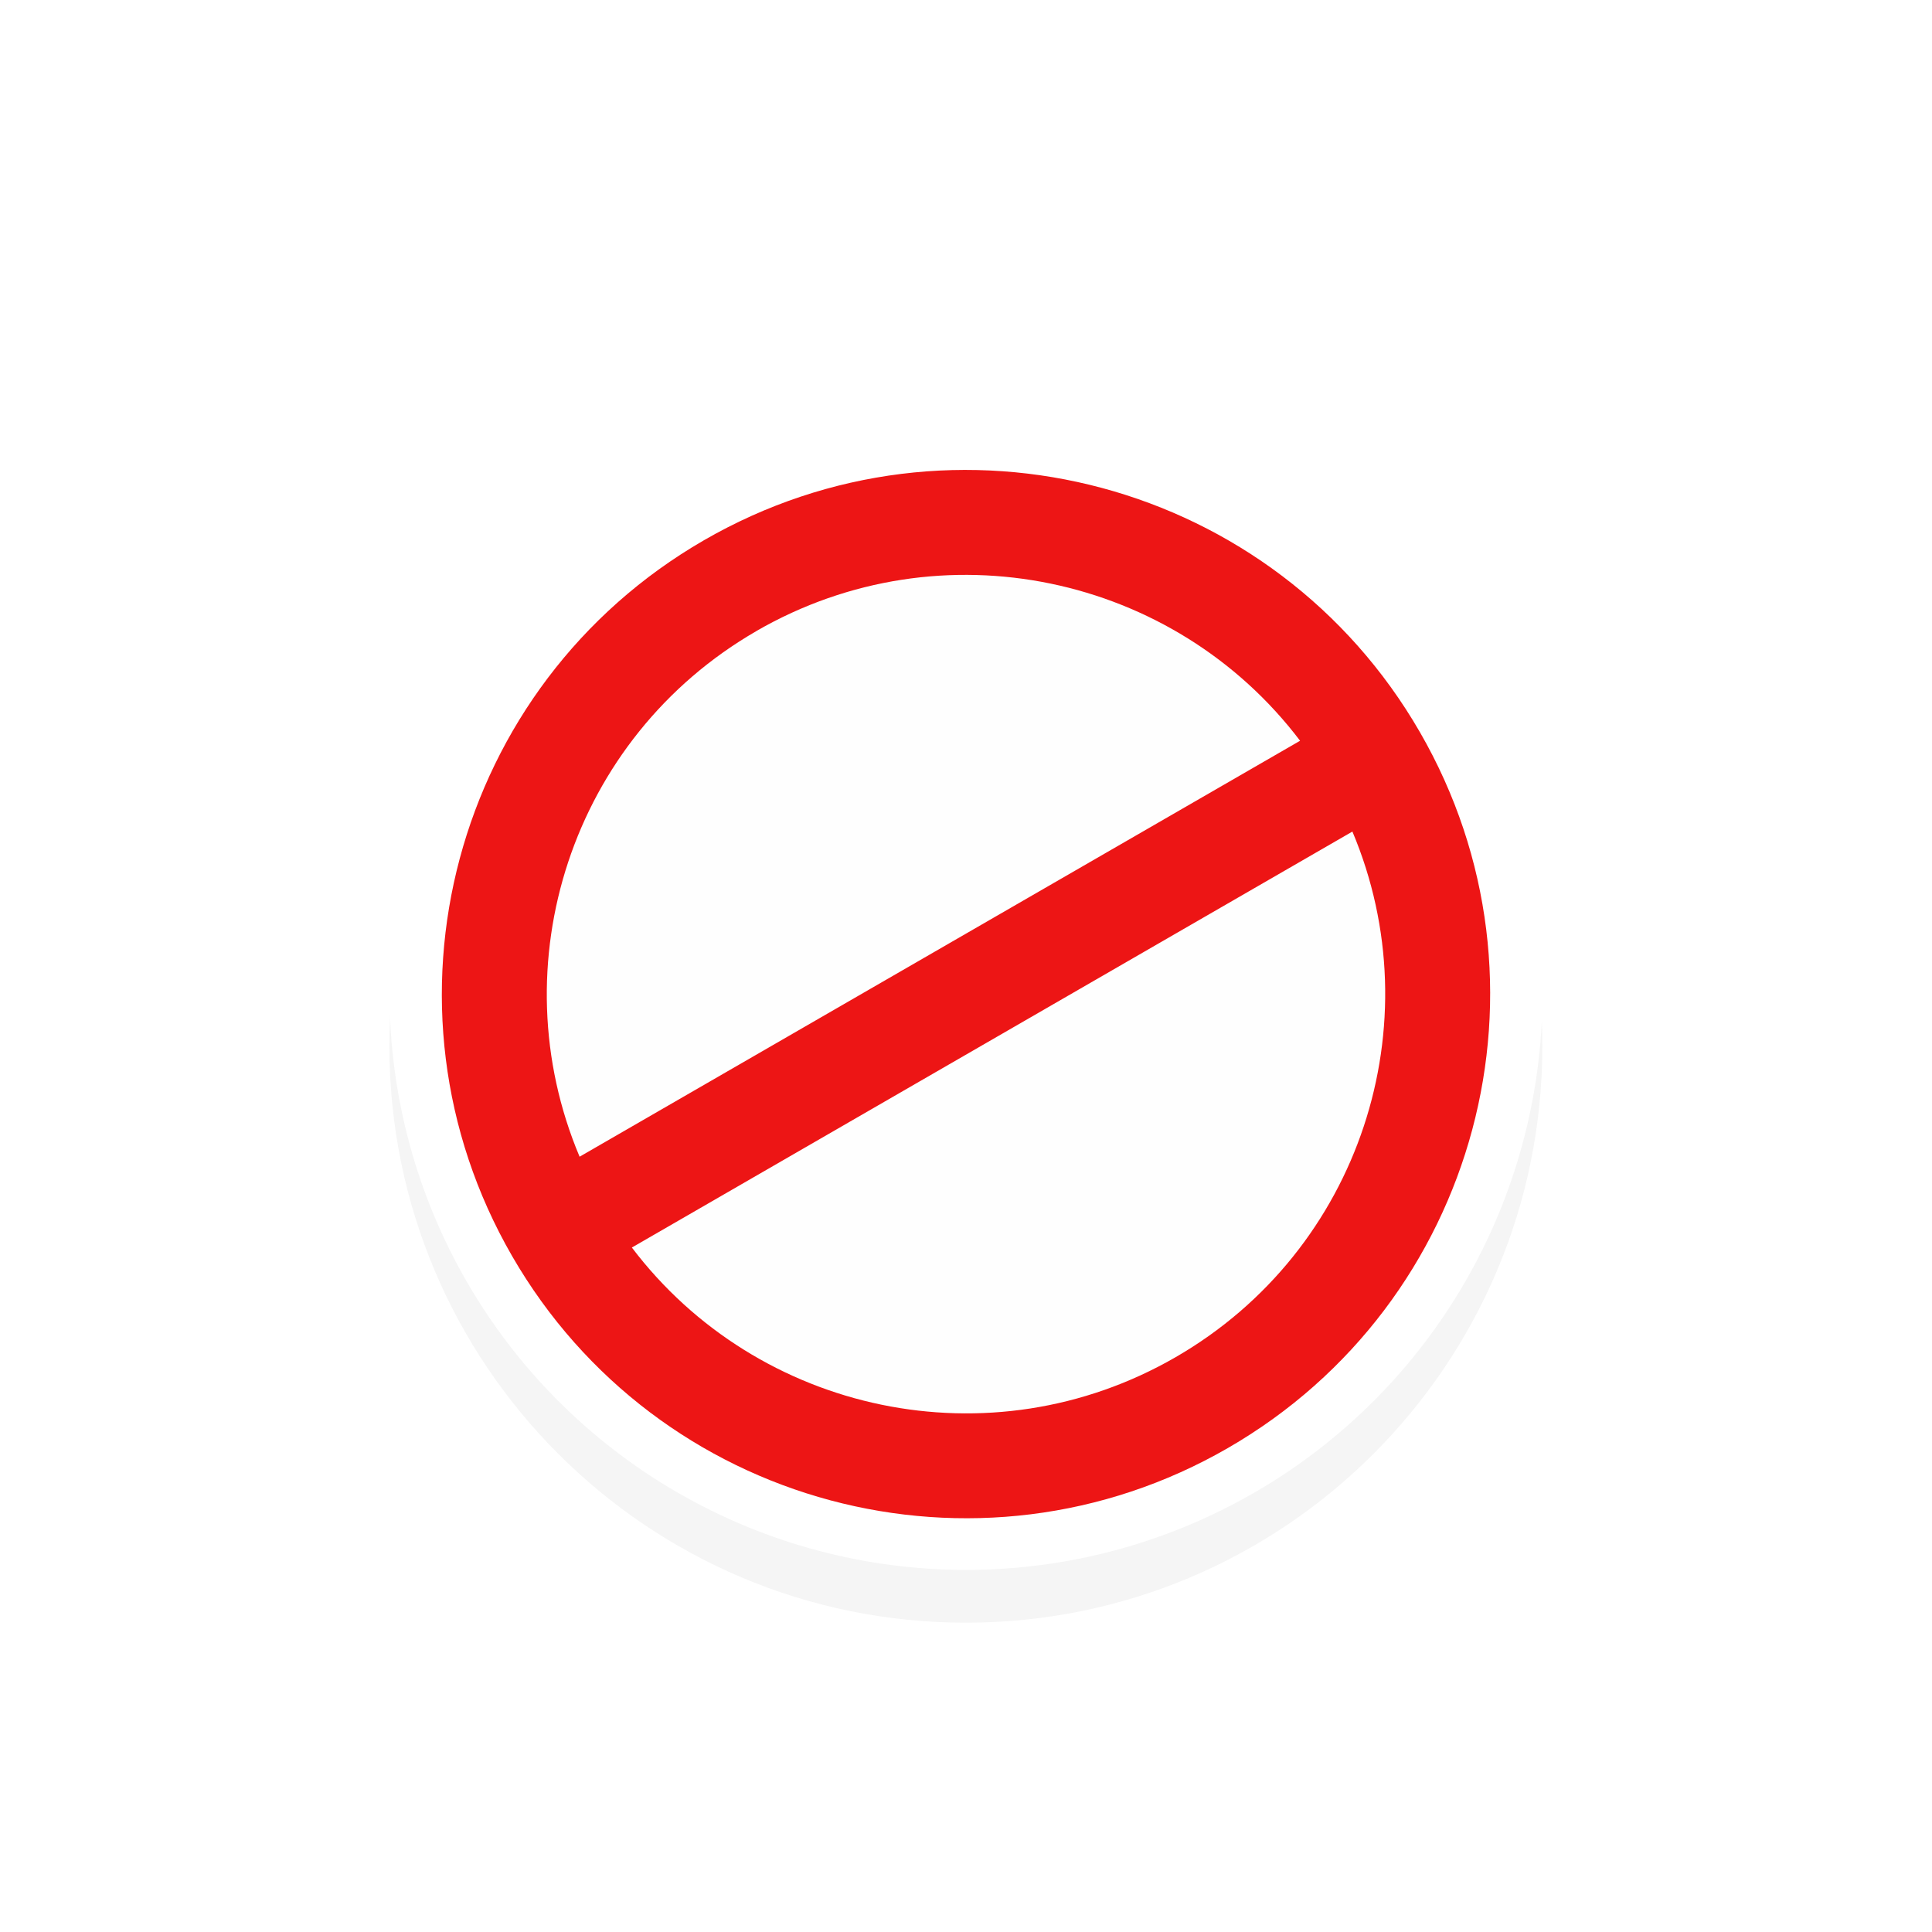 <svg height="24" viewBox="0 0 24 24" width="24" xmlns="http://www.w3.org/2000/svg" xmlns:xlink="http://www.w3.org/1999/xlink">
  <filter id="a" color-interpolation-filters="sRGB" height="1.257" width="1.257" x="-.128" y="-.128">
    <feGaussianBlur stdDeviation="1.177" />
  </filter>
  <path d="m336.125 747.437c-6.075 0-11 4.925-11 11s4.925 11 11 11 11-4.925 11-11-4.925-11-11-11z" filter="url(#a)" opacity=".2" transform="matrix(.651 0 0 .651 -206.819 -480.746)" />
  <g stroke-width=".651">
    <circle cx="12" cy="12.341" fill="#fff" r="7.161" />
    <path d="m11.824 5.84c-1.049.027-2.107.309-3.08.871-3.114 1.798-4.181 5.779-2.383 8.893 1.798 3.114 5.781 4.181 8.895 2.383 3.114-1.798 4.181-5.779 2.383-8.893-1.236-2.141-3.506-3.314-5.814-3.254z" fill="#fefefe" />
    <path d="m8.745 6.711c-3.114 1.798-4.181 5.779-2.383 8.893 1.798 3.114 5.779 4.181 8.893 2.383 3.114-1.798 4.181-5.779 2.383-8.893-1.798-3.114-5.779-4.181-8.893-2.383zm.651 1.128c2.299-1.327 5.191-.7 6.754 1.363l-8.95 5.167c-1.006-2.385-.103-5.203 2.197-6.53zm-1.546 7.658 8.95-5.167c1.006 2.385.103 5.203-2.197 6.53-2.299 1.327-5.191.7-6.754-1.363z" fill="#ed1515" />
  </g>
</svg>
